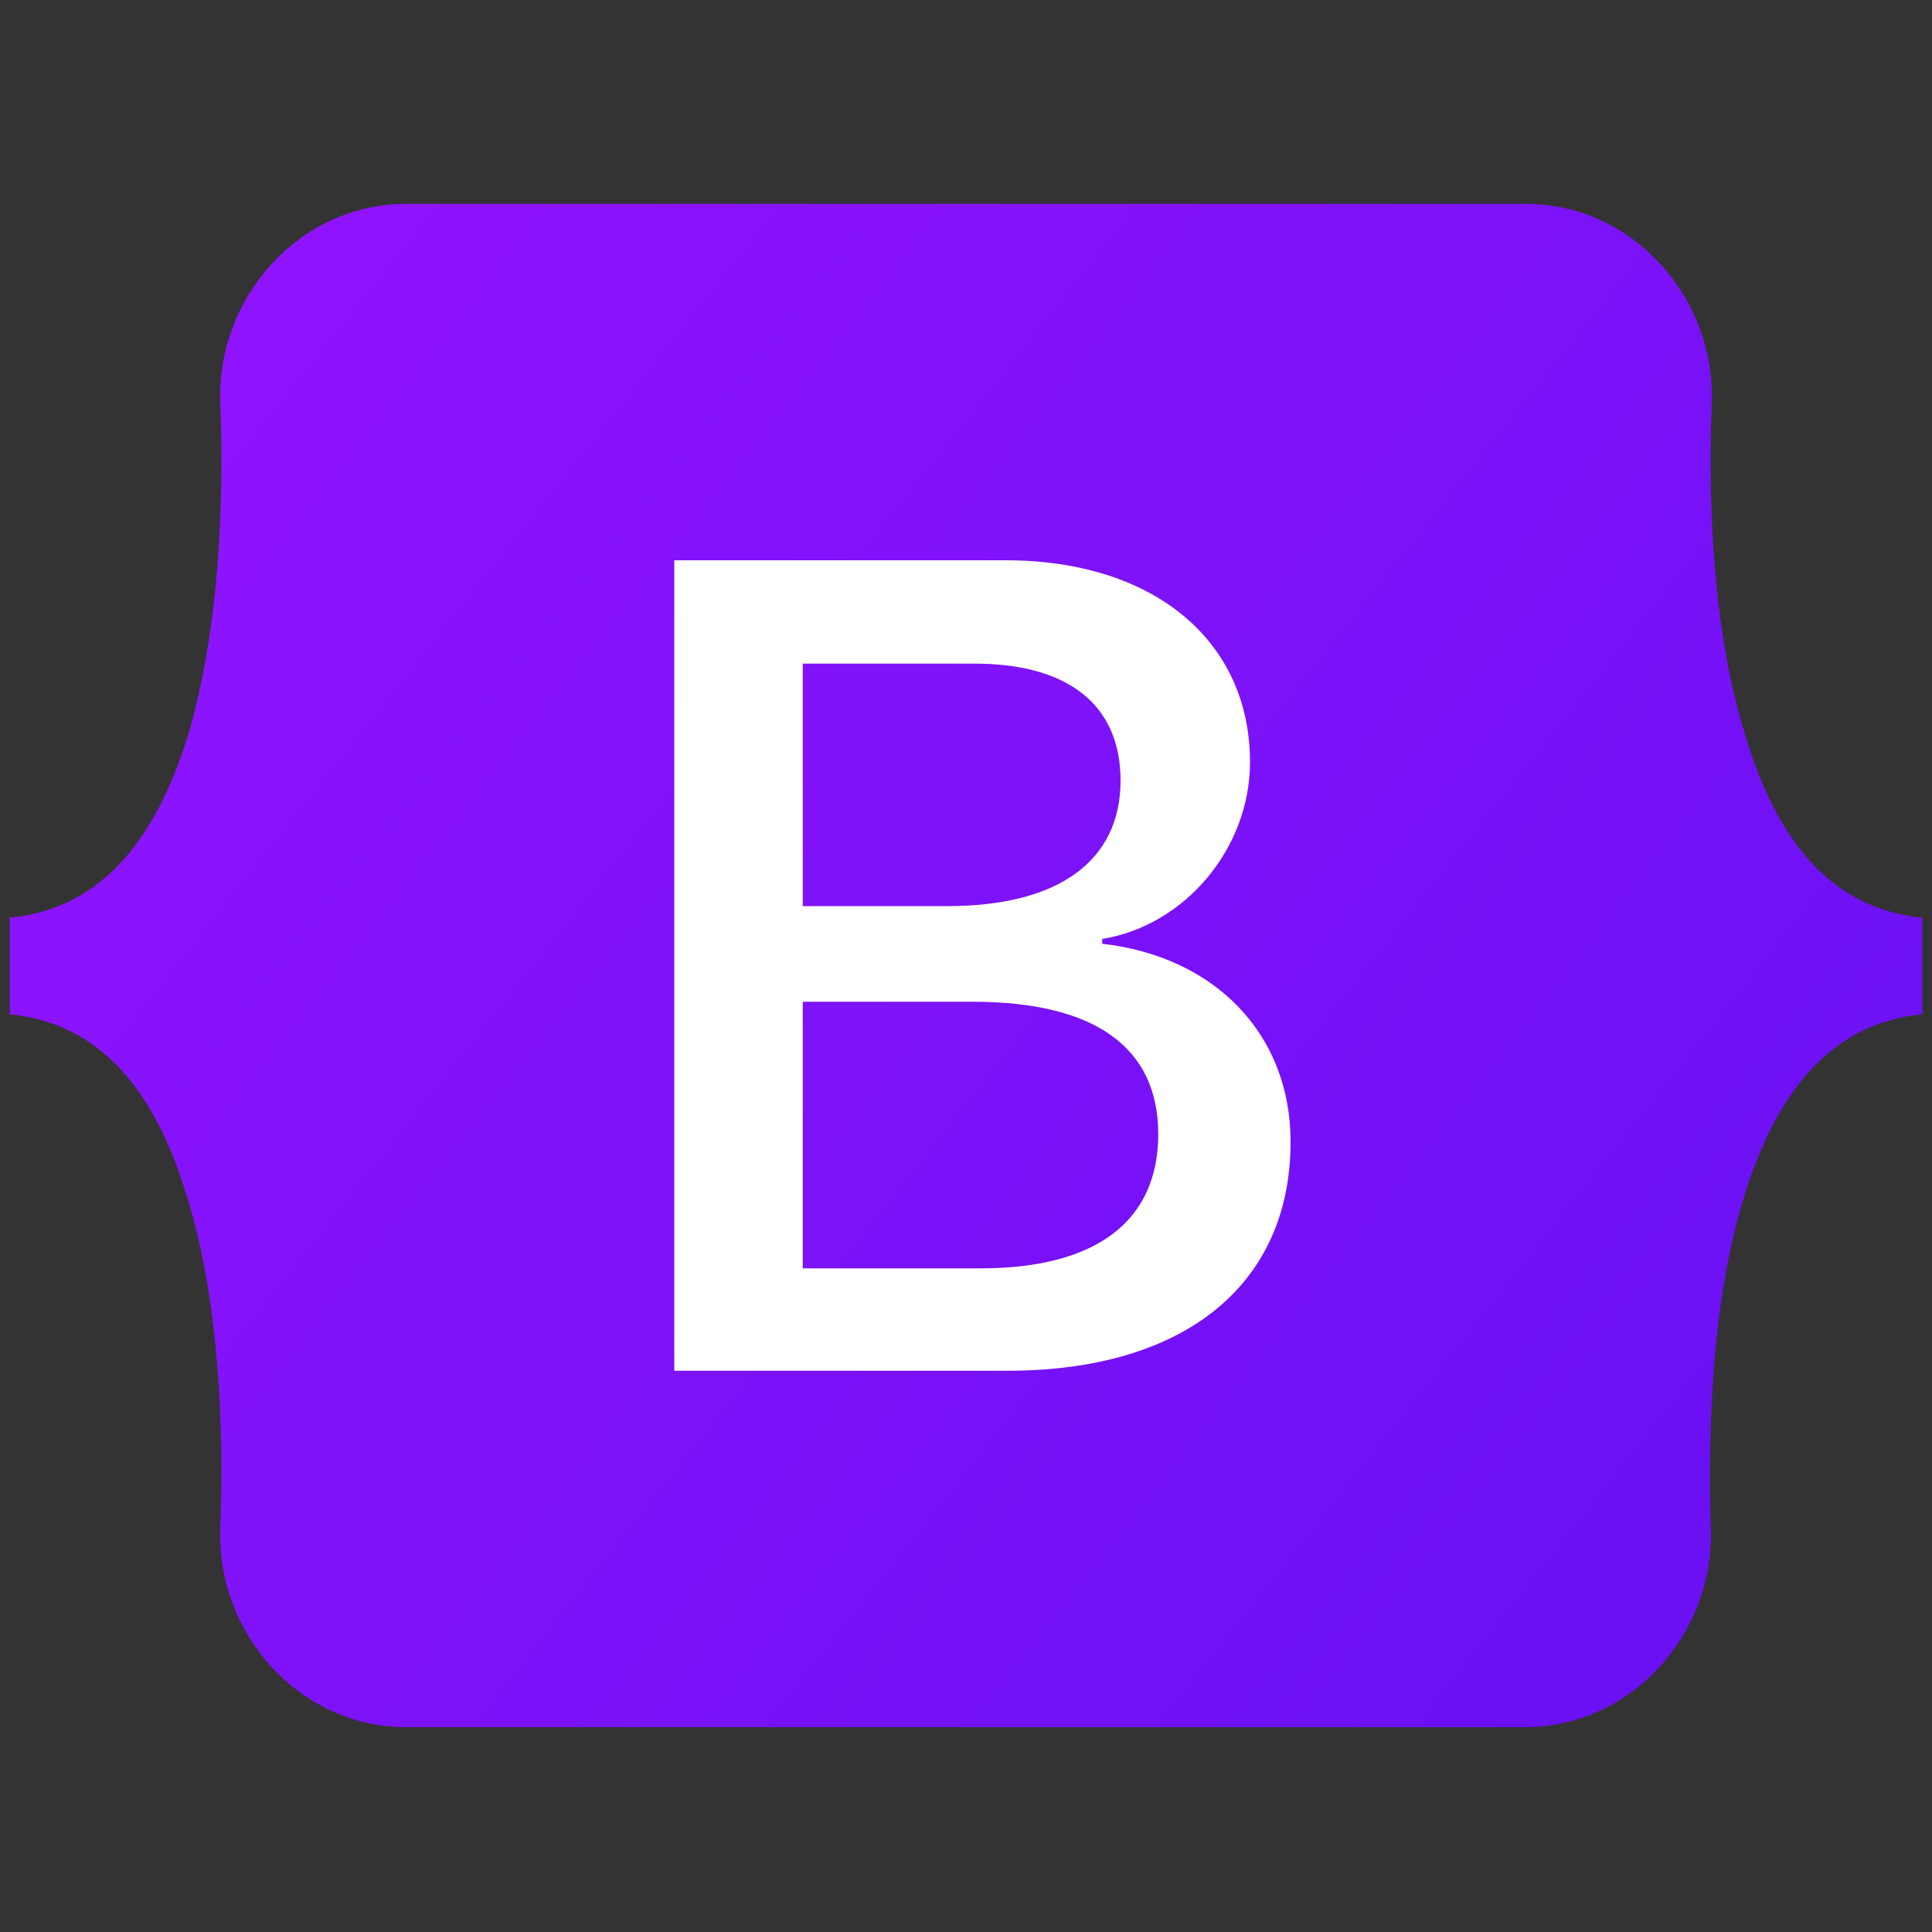 <?xml version="1.0" encoding="utf-8"?>
<!-- Generator: Adobe Illustrator 23.0.5, SVG Export Plug-In . SVG Version: 6.00 Build 0)  -->
<svg version="1.1" id="Layer_1" xmlns="http://www.w3.org/2000/svg" xmlns:xlink="http://www.w3.org/1999/xlink" x="0px" y="0px"
	 viewBox="0 0 200 200" style="enable-background:new 0 0 200 200;" xml:space="preserve">
<rect x="0" y="0" width="200" height="200" fill="#333333" stroke="none"/>
<style type="text/css">
	.st0{fill:url(#SVGID_1_);}
	.st1{fill-rule:evenodd;clip-rule:evenodd;fill:#FFFFFF;}
</style>
<g>
	
		<linearGradient id="SVGID_1_" gradientUnits="userSpaceOnUse" x1="20.78" y1="163.922" x2="193.643" y2="26.637" gradientTransform="matrix(1 0 0 -1 0 201)">
		<stop  offset="0" style="stop-color:#9013FE"/>
		<stop  offset="1" style="stop-color:#6610F2"/>
	</linearGradient>
	<path class="st0" d="M22.8,41.7c-0.4-10.7,8-20.6,19.3-20.6h115.8c11.3,0,19.7,9.9,19.3,20.6c-0.4,10.3,0.1,23.7,3.5,34.5
		C184,87.2,189.7,94.1,199,95V105c-9.3,0.9-15,7.8-18.4,18.7c-3.4,10.9-3.8,24.2-3.5,34.5c0.4,10.7-8,20.6-19.3,20.6H42.1
		c-11.3,0-19.7-9.9-19.3-20.6c0.4-10.3-0.1-23.7-3.5-34.5C16,112.8,10.3,105.9,1,105V95c9.3-0.9,15-7.8,18.4-18.7
		C22.7,65.4,23.2,52,22.8,41.7z"/>
	<path class="st1" d="M133.6,118.2c0,14.8-11,23.7-29.3,23.7H69.8V58h34.3c15.3,0,25.3,8.3,25.3,20.9c0,8.9-6.7,16.9-15.3,18.3v0.5
		C125.7,99,133.6,107,133.6,118.2L133.6,118.2z M83.1,131.3v-27.6h17.6c12.6,0,19.2,4.7,19.2,13.7s-6.4,13.9-18.4,13.9H83.1z
		 M83.1,68.7h17.8c9.7,0,15.1,4.3,15.1,12.1c0,8.3-6.4,13-17.9,13h-15V68.7z"/>
</g>
</svg>
